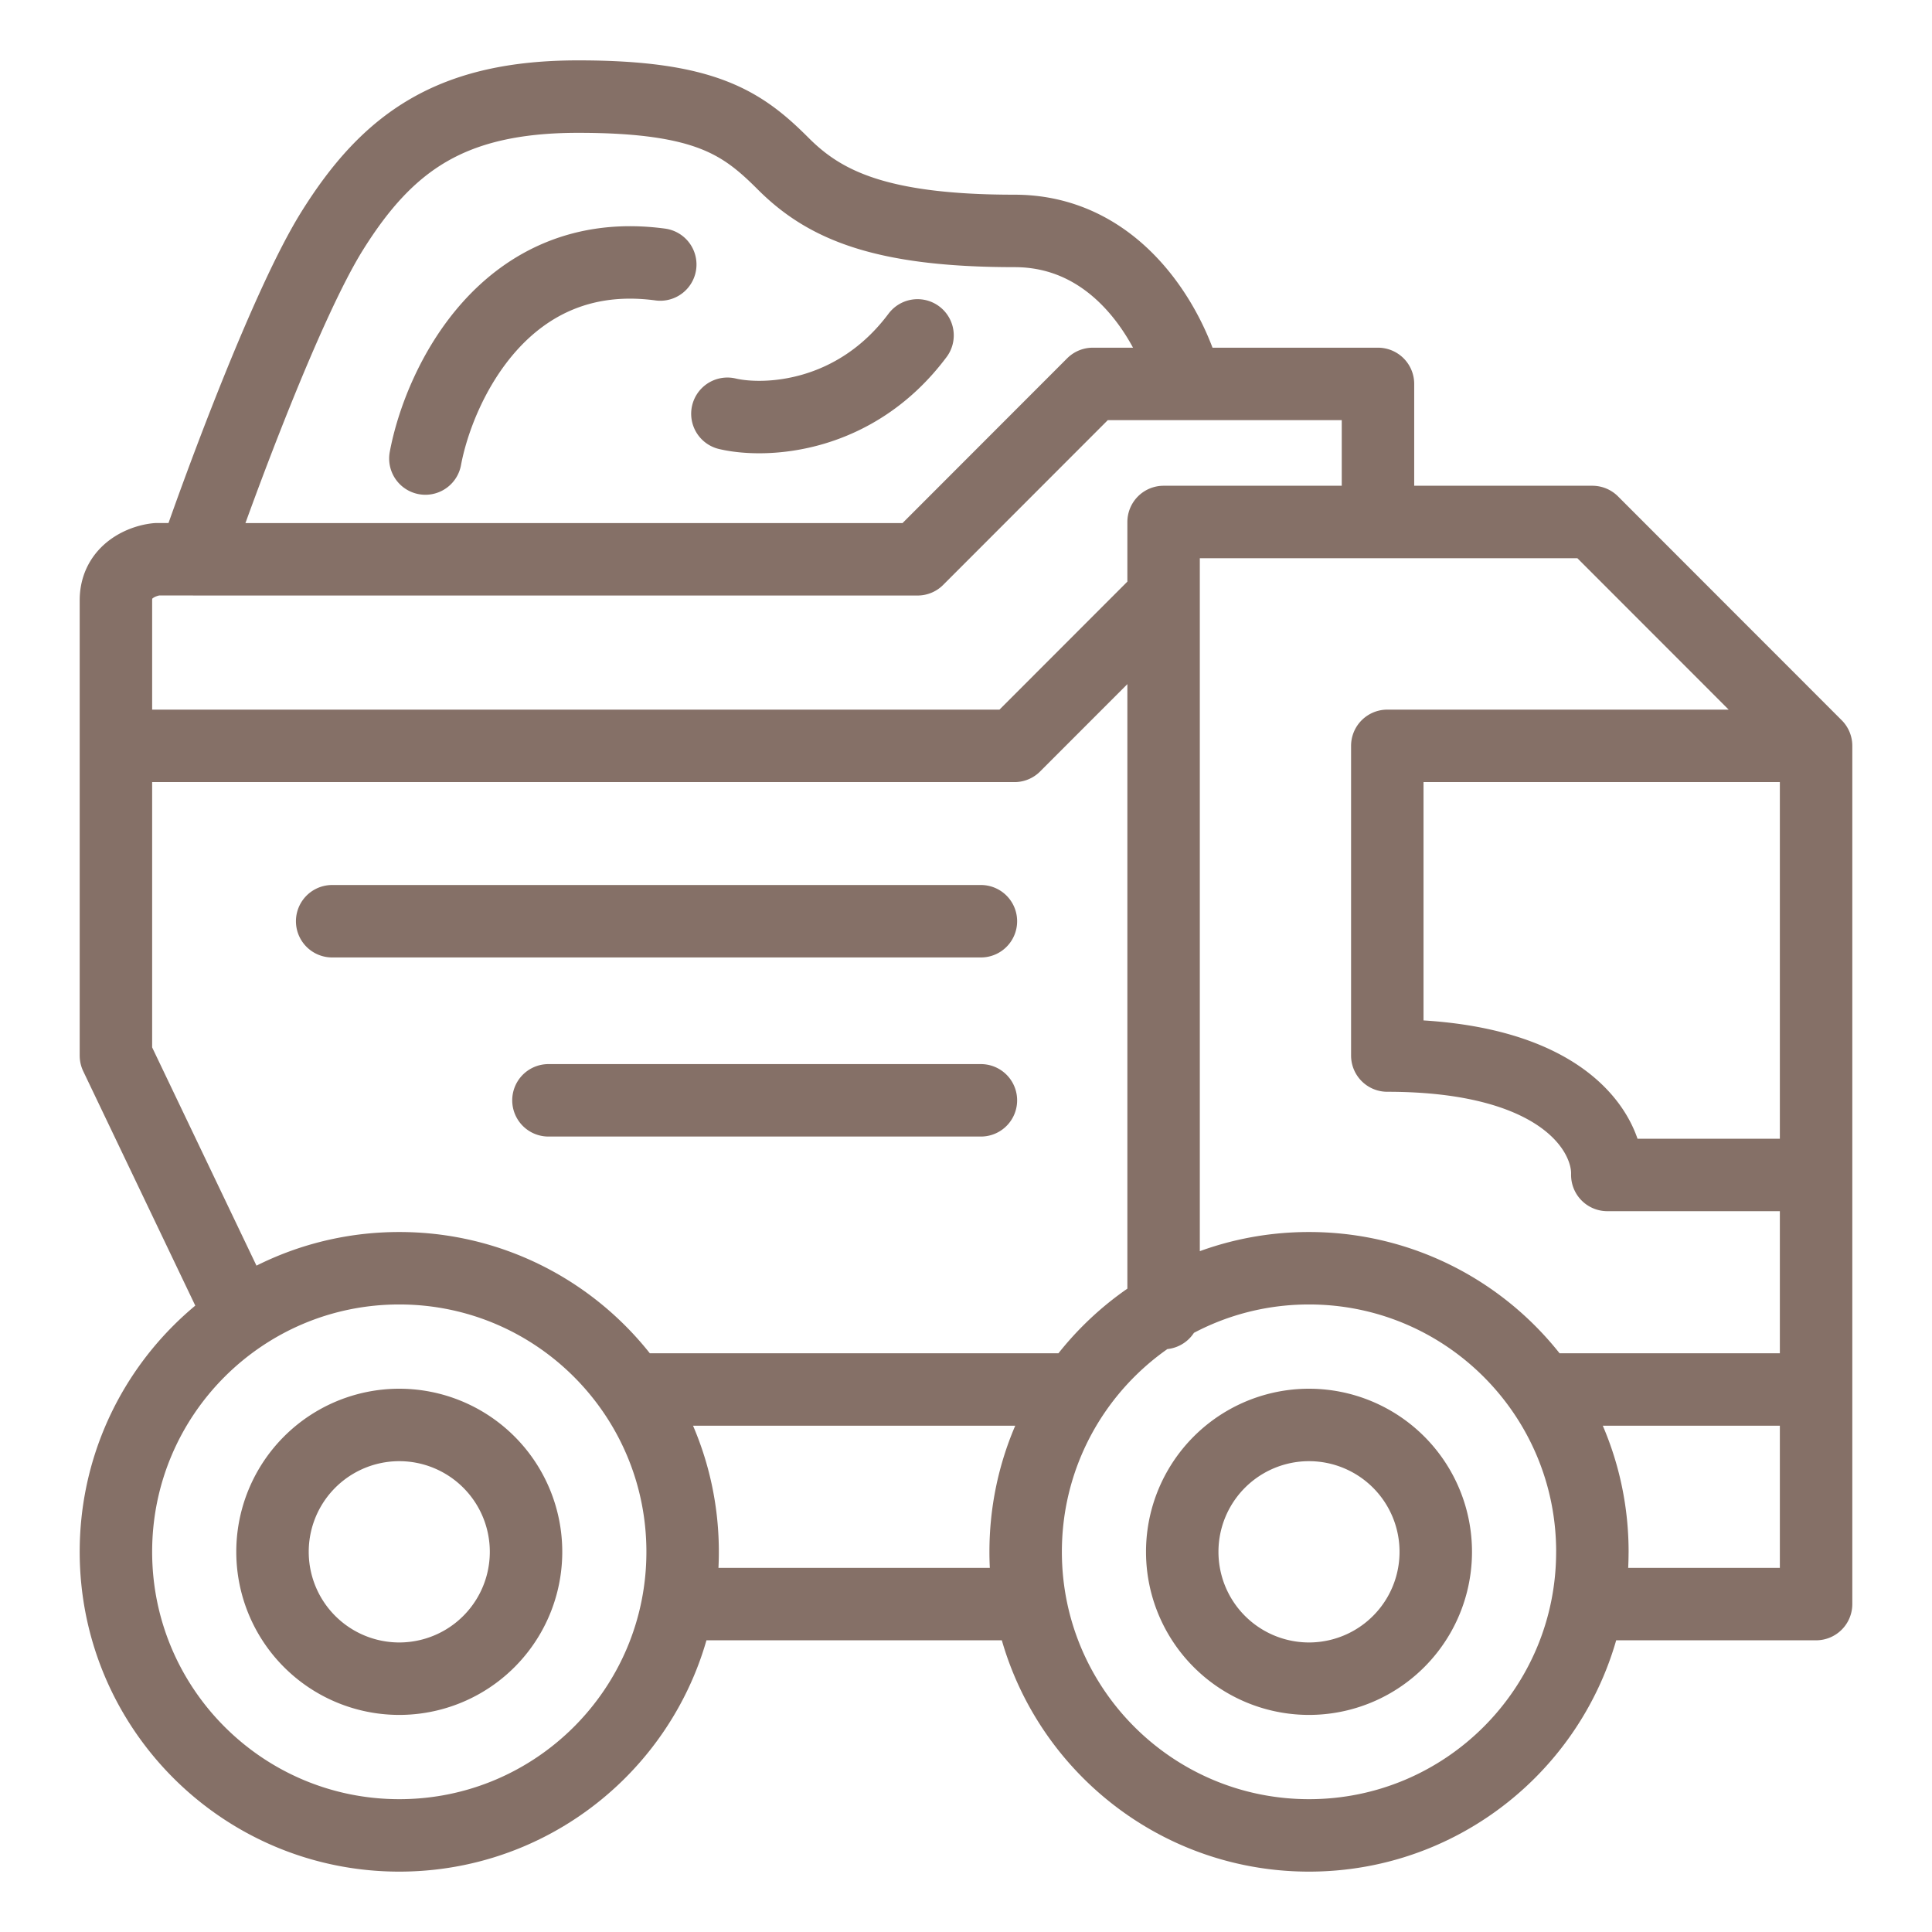 <svg width="80" height="80" fill="none" xmlns="http://www.w3.org/2000/svg"><path d="M75.2 30.884l-9.263-9.27H57.06m18.14 9.27v17.768m0-17.768H57.445v12.824c7.41 0 9.16 3.296 9.11 4.944H75.2m-9.263 17.769H75.2v-8.885m0-8.884v8.884M57.06 21.614h-8.878v3.09m8.877-3.09v-5.717h-7.95M9.895 54.369L4.8 43.71V30.883m0 0v-6.026c0-1.236 1.132-1.648 1.698-1.7h1.544M4.8 30.885h37.207l6.175-6.18m0 29.665V24.704M13.754 38.146h26.863m0 7.416H22.71M75.2 57.536H64.394m-20.38 0h-17.29m15.284 8.885H28.575M49.11 15.897h-3.86l-7.256 7.262H8.042m41.067-7.262c-.515-2.112-2.656-6.335-7.102-6.335-5.558 0-7.874-1.081-9.572-2.78C30.737 5.081 29.193 4 23.944 4c-5.25 0-7.874 1.854-10.19 5.562-1.852 2.967-4.58 10.3-5.712 13.597m9.572-4.172c.566-3.038 3.304-8.9 9.726-8.034m2.78 6.18c1.543.363 5.28.222 7.873-3.245m-9.727 50.37C28.267 70.742 23.014 76 16.534 76S4.8 70.743 4.8 64.257c0-6.485 5.253-11.742 11.733-11.742s11.733 5.257 11.733 11.742zm37.67 0C65.937 70.742 60.684 76 54.204 76S42.47 70.743 42.47 64.257c0-6.485 5.253-11.742 11.733-11.742s11.734 5.257 11.734 11.742zm-44.154 0a5.251 5.251 0 01-5.249 5.253 5.251 5.251 0 01-5.249-5.254 5.251 5.251 0 015.25-5.253 5.251 5.251 0 015.248 5.253zm37.67 0a5.251 5.251 0 01-5.249 5.253 5.251 5.251 0 01-5.249-5.254 5.251 5.251 0 015.25-5.253 5.251 5.251 0 015.248 5.253z" stroke="#857067" stroke-width="3" stroke-linecap="round" stroke-linejoin="round"/></svg>